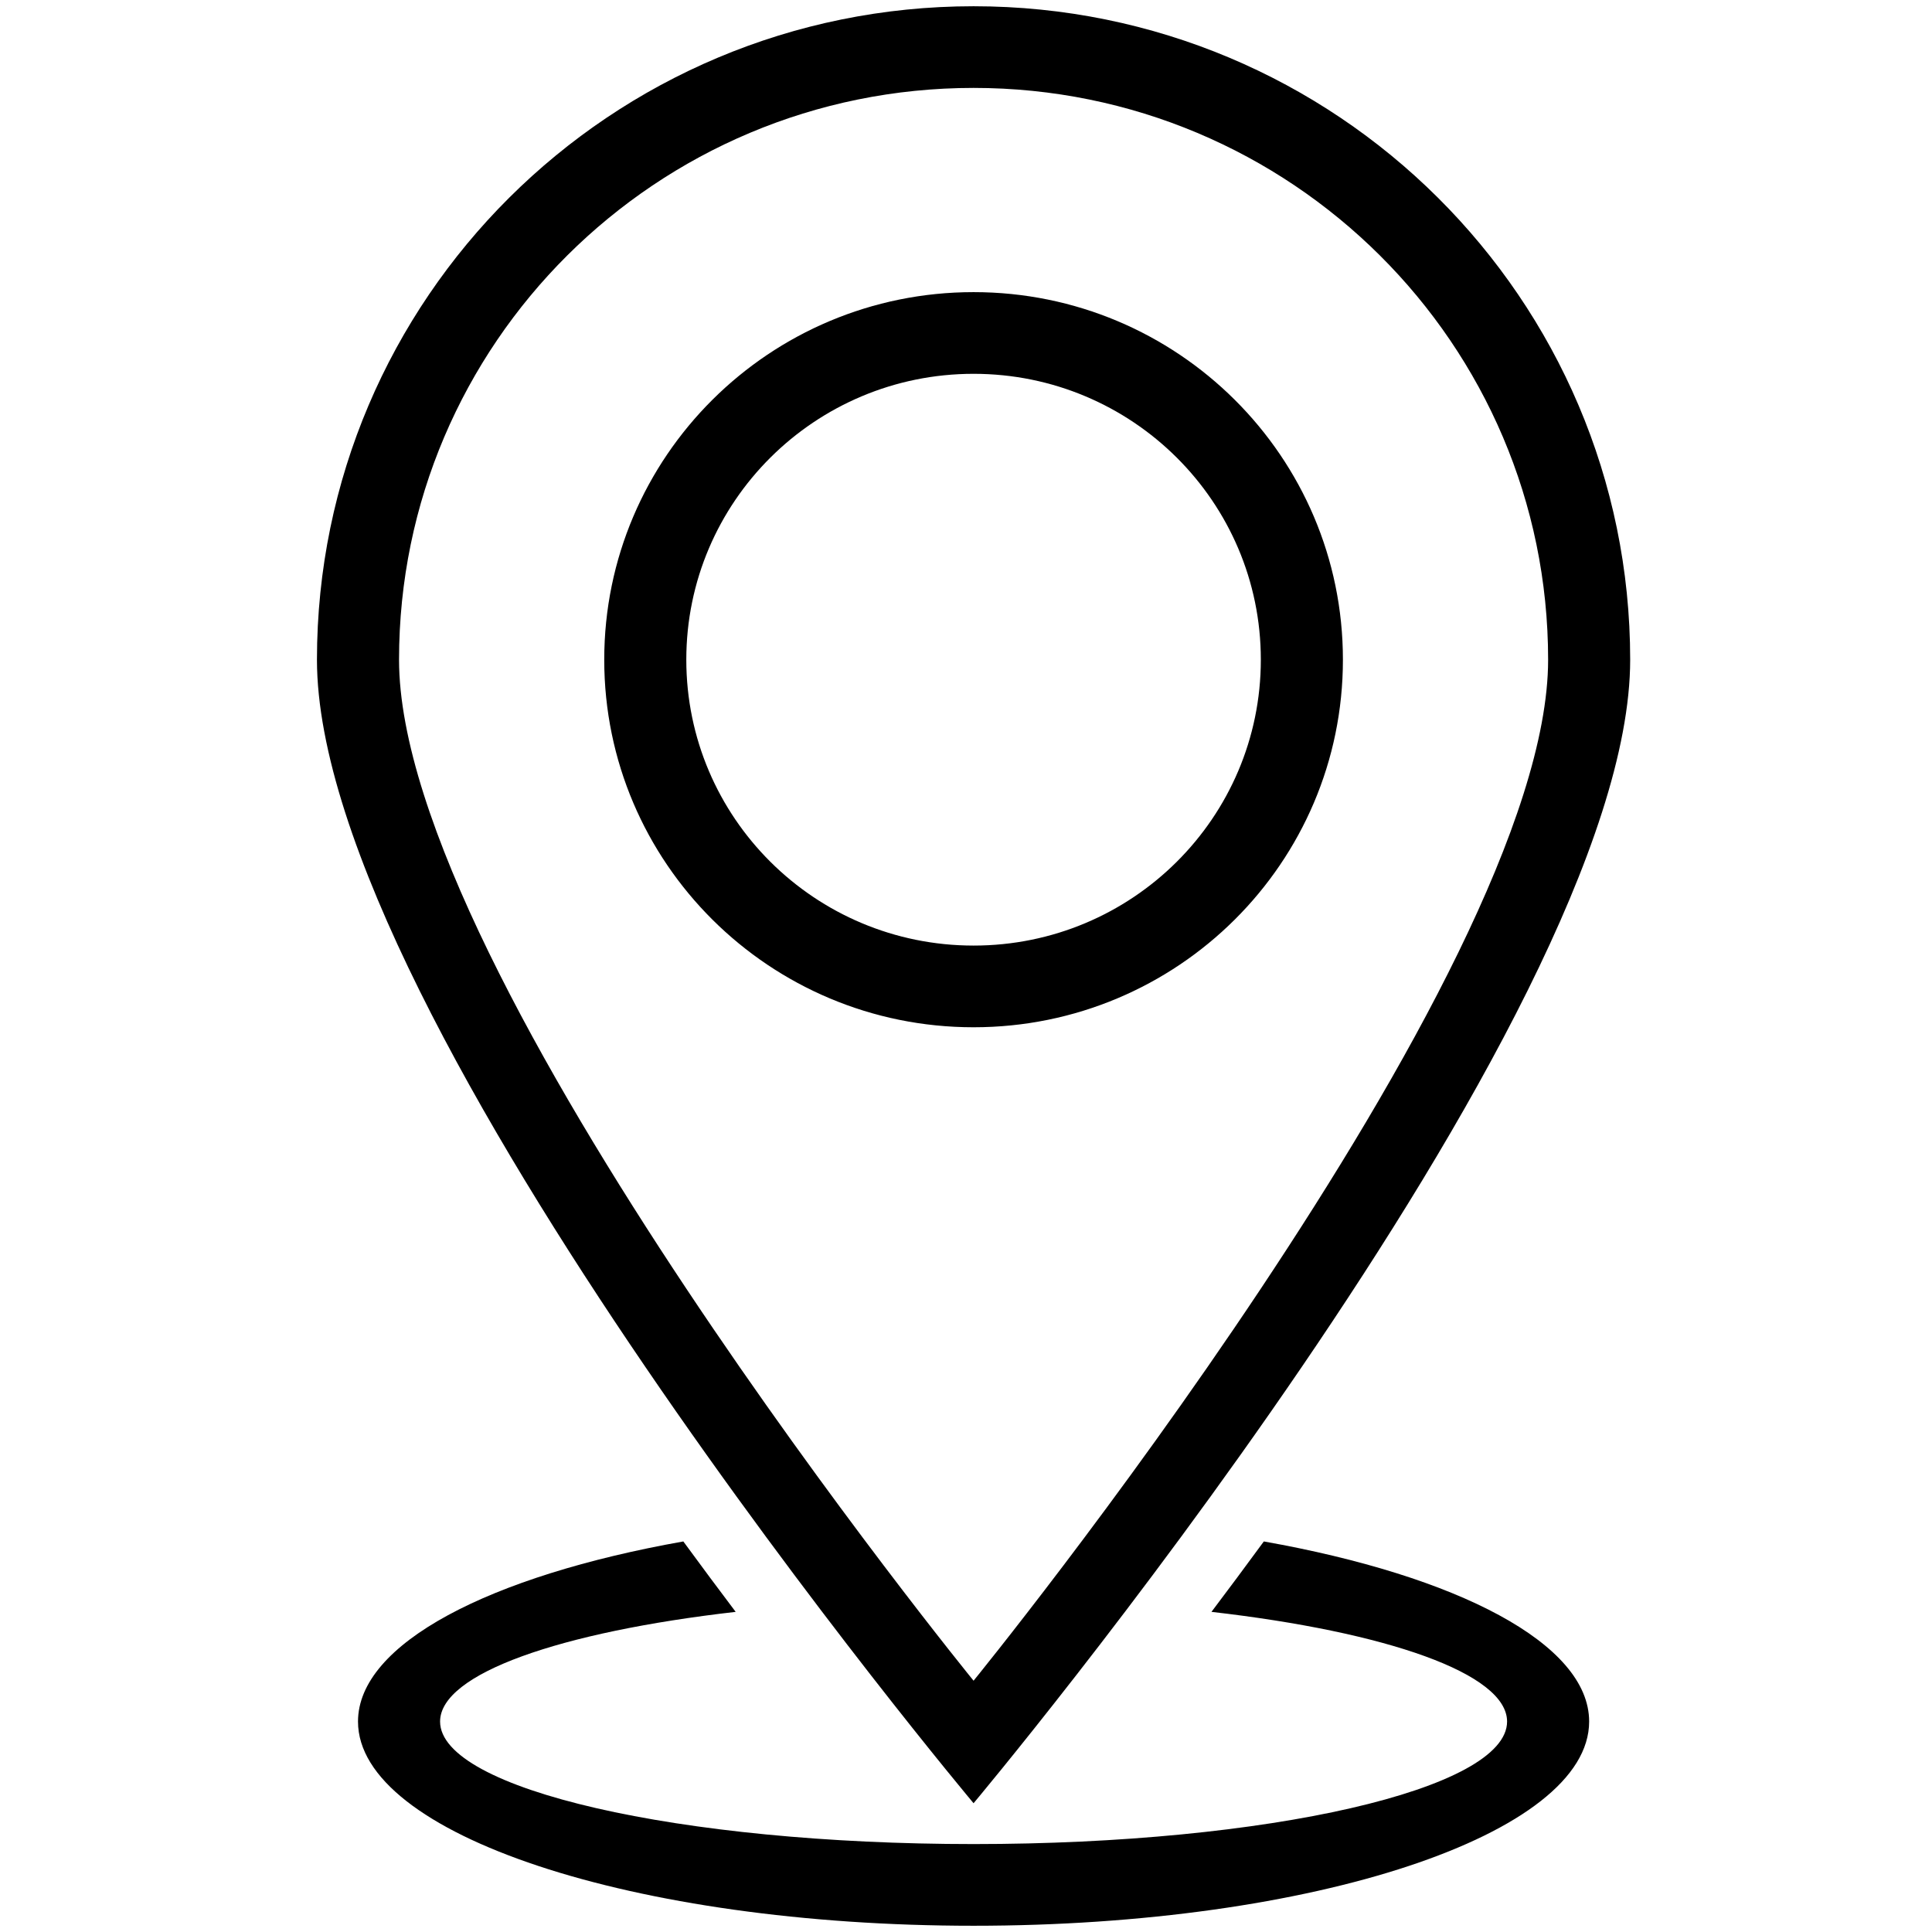 <?xml version="1.0" standalone="no"?><!DOCTYPE svg PUBLIC "-//W3C//DTD SVG 1.1//EN" "http://www.w3.org/Graphics/SVG/1.1/DTD/svg11.dtd"><svg t="1538213734597" class="icon" style="" viewBox="0 0 1024 1024" version="1.1" xmlns="http://www.w3.org/2000/svg" p-id="2145" xmlns:xlink="http://www.w3.org/1999/xlink" width="200" height="200"><defs><style type="text/css"></style></defs><path d="M711.772 349.657c0-107.602-87.646-194.822-195.761-194.822-108.114 0-195.752 87.22-195.752 194.822 0 107.596 87.637 194.814 195.752 194.814C624.126 544.47 711.772 457.251 711.772 349.657L711.772 349.657M363.755 349.657c0-83.675 68.164-151.53 152.256-151.53 84.091 0 152.256 67.856 152.256 151.53 0 83.683-68.165 151.519-152.256 151.519C431.919 501.175 363.755 433.34 363.755 349.657L363.755 349.657M864.029 349.657c0-191.27-155.803-346.345-348.018-346.345-192.217 0-348.019 155.075-348.019 346.345 0 191.259 348.019 606.09 348.019 606.09S864.029 540.916 864.029 349.657L864.029 349.657M516.011 46.596c168.171 0 304.524 135.677 304.524 303.061 0 167.377-304.524 541.159-304.524 541.159S211.498 517.022 211.498 349.657C211.498 182.273 347.849 46.596 516.011 46.596L516.011 46.596M669.856 816.998c-9.525 13.005-18.822 25.484-27.754 37.323 92.877 10.647 156.681 32.687 156.681 58.134 0 35.857-126.606 64.938-282.77 64.938-156.167 0-282.762-29.083-282.762-64.938 0-25.448 63.795-47.487 156.669-58.134-8.931-11.839-18.226-24.319-27.744-37.323-102.622 18.229-172.429 54.135-172.429 95.459 0 59.785 146.075 108.232 326.266 108.232 180.189 0 326.266-48.447 326.266-108.232 0-41.322-69.807-77.23-172.429-95.459L669.856 816.998M669.856 816.998L669.856 816.998z" p-id="2146"></path></svg>